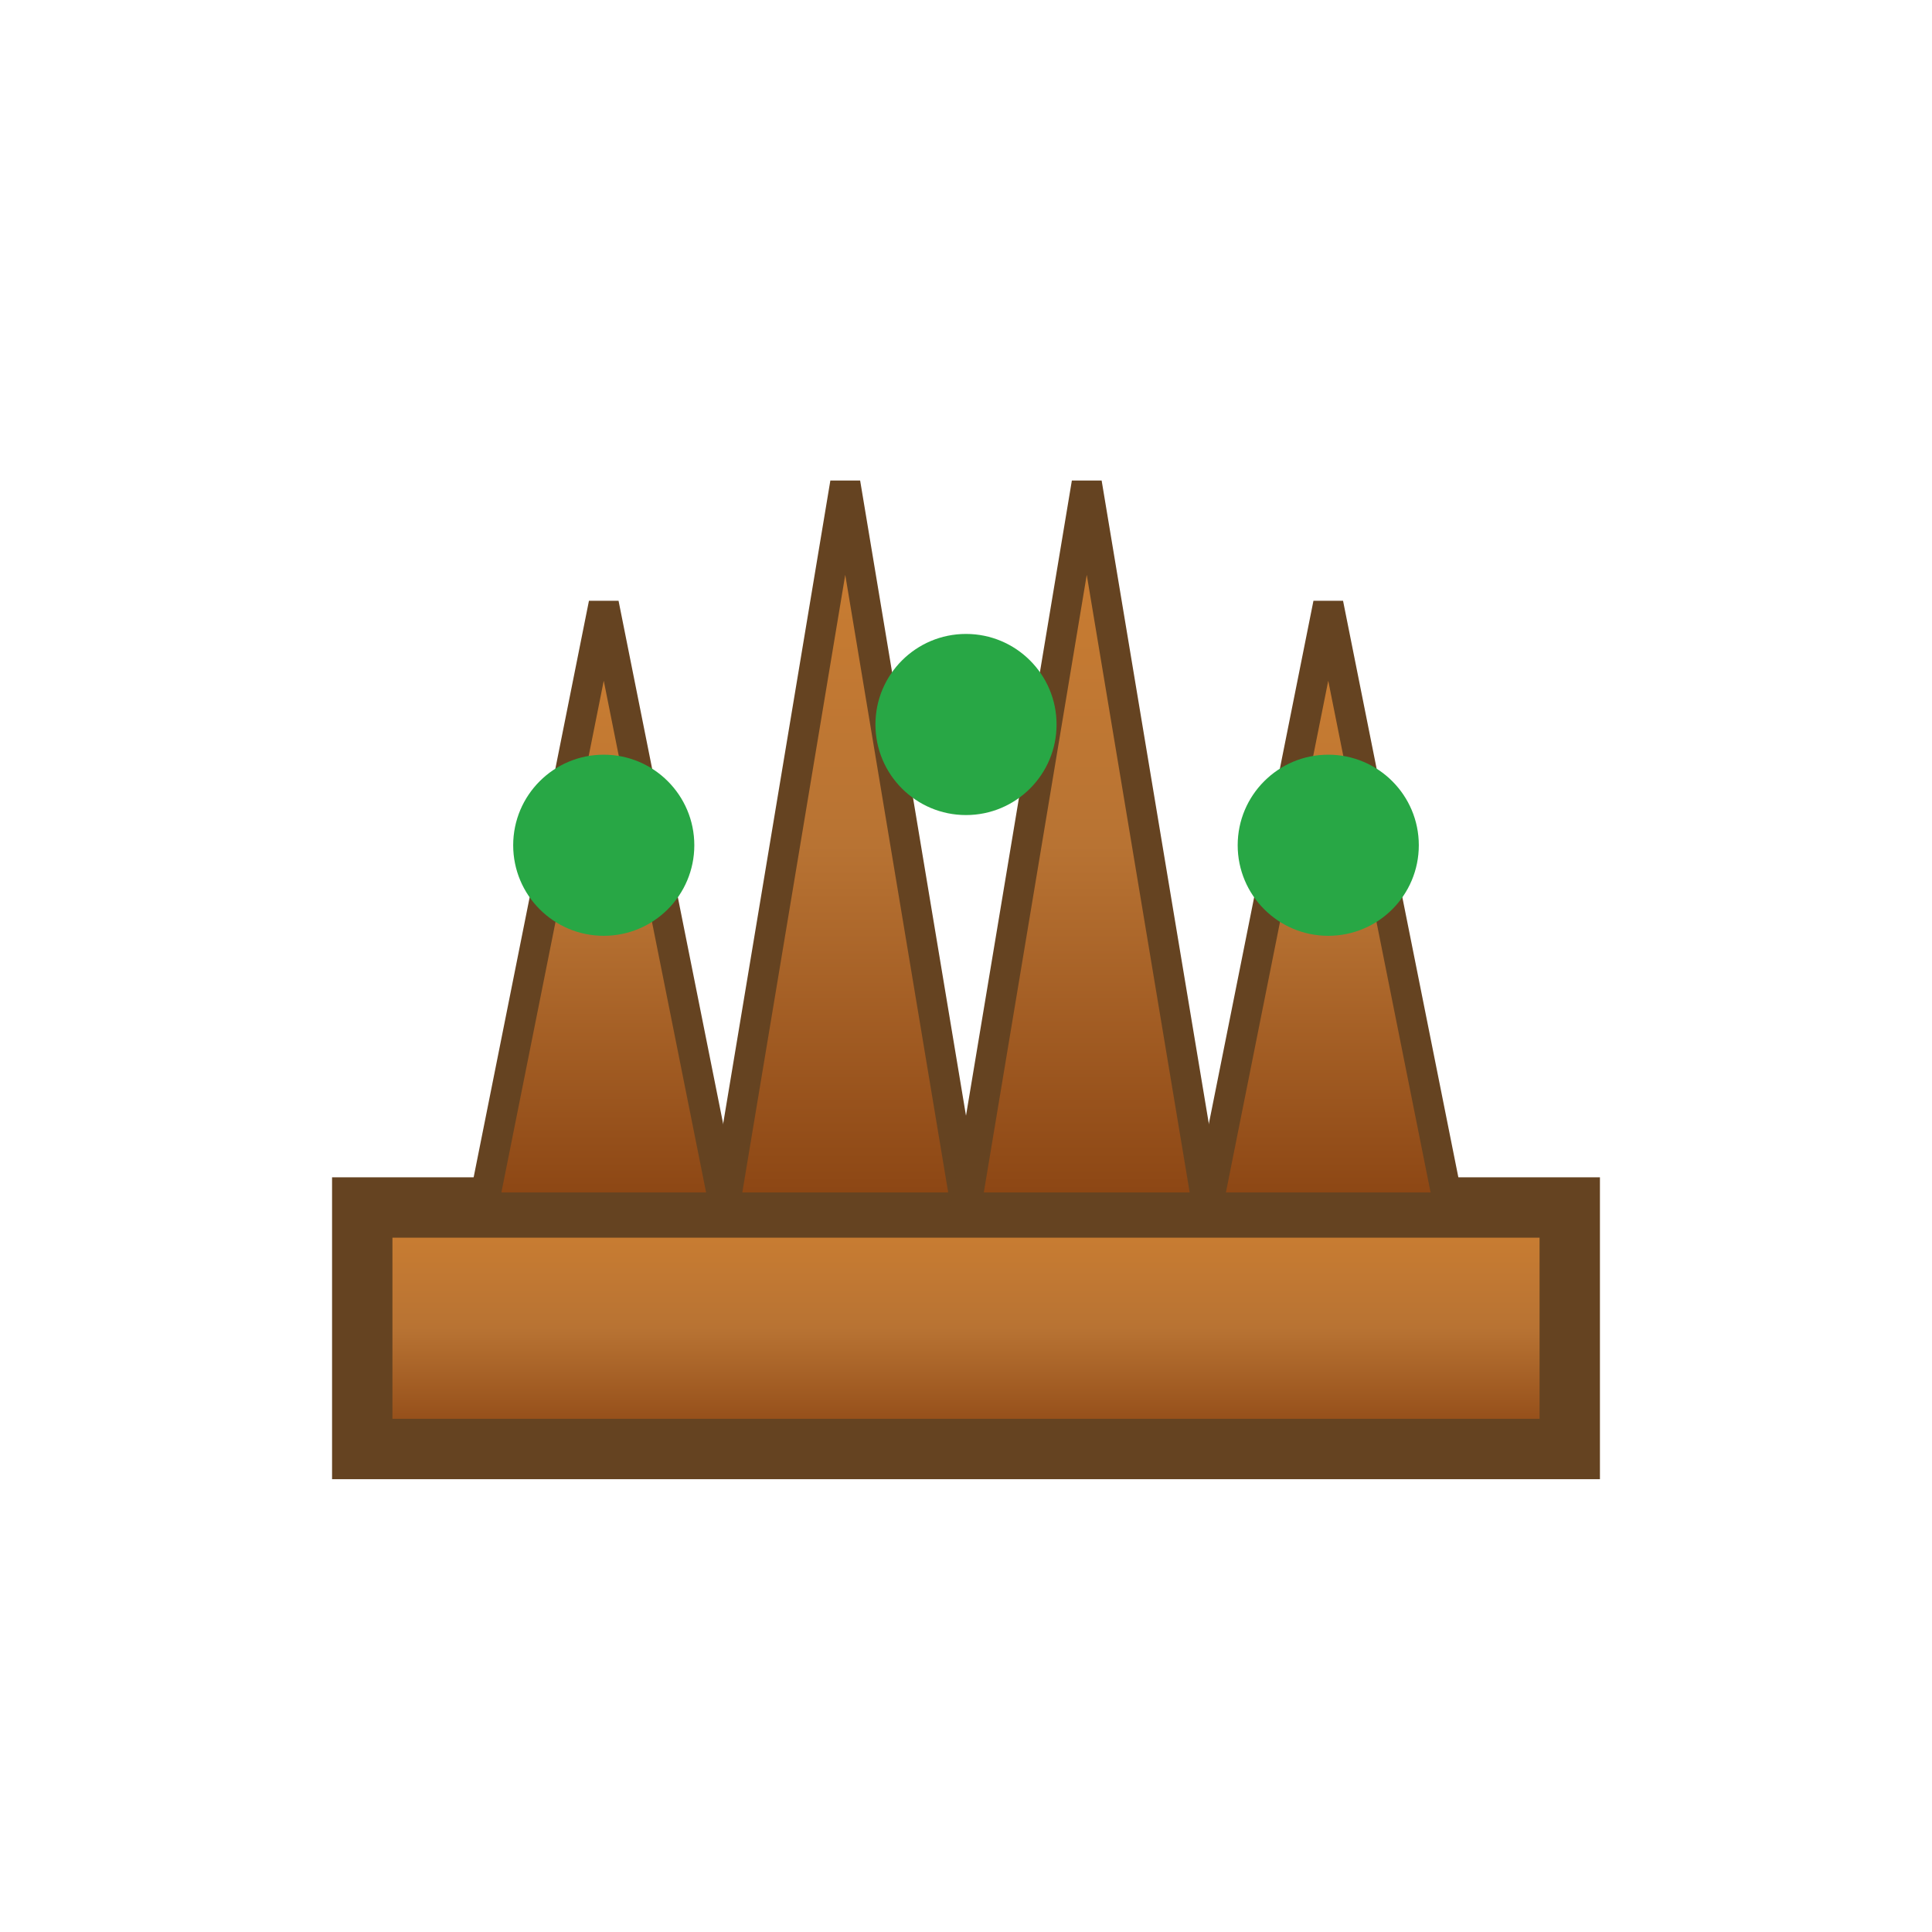 <?xml version="1.0" encoding="UTF-8"?>
<svg width="32" height="32" viewBox="0 0 32 32" xmlns="http://www.w3.org/2000/svg">
  <defs>
    <linearGradient id="bronzeGradient" x1="0%" y1="0%" x2="0%" y2="100%">
      <stop offset="0%" style="stop-color:#cd7f32;stop-opacity:1" />
      <stop offset="50%" style="stop-color:#b87333;stop-opacity:1" />
      <stop offset="100%" style="stop-color:#8b4513;stop-opacity:1" />
    </linearGradient>
  </defs>
  
  <!-- Crown base -->
  <rect x="6" y="20" width="20" height="4" fill="url(#bronzeGradient)" stroke="#654321" stroke-width="1"/>
  
  <!-- Crown points -->
  <polygon points="8,20 10,10 12,20" fill="url(#bronzeGradient)" stroke="#654321" stroke-width="0.5"/>
  <polygon points="12,20 14,8 16,20" fill="url(#bronzeGradient)" stroke="#654321" stroke-width="0.5"/>
  <polygon points="16,20 18,8 20,20" fill="url(#bronzeGradient)" stroke="#654321" stroke-width="0.5"/>
  <polygon points="20,20 22,10 24,20" fill="url(#bronzeGradient)" stroke="#654321" stroke-width="0.5"/>
  
  <!-- Gems -->
  <circle cx="10" cy="14" r="1.5" fill="#28a745"/>
  <circle cx="16" cy="12" r="1.5" fill="#28a745"/>
  <circle cx="22" cy="14" r="1.5" fill="#28a745"/>
</svg>
